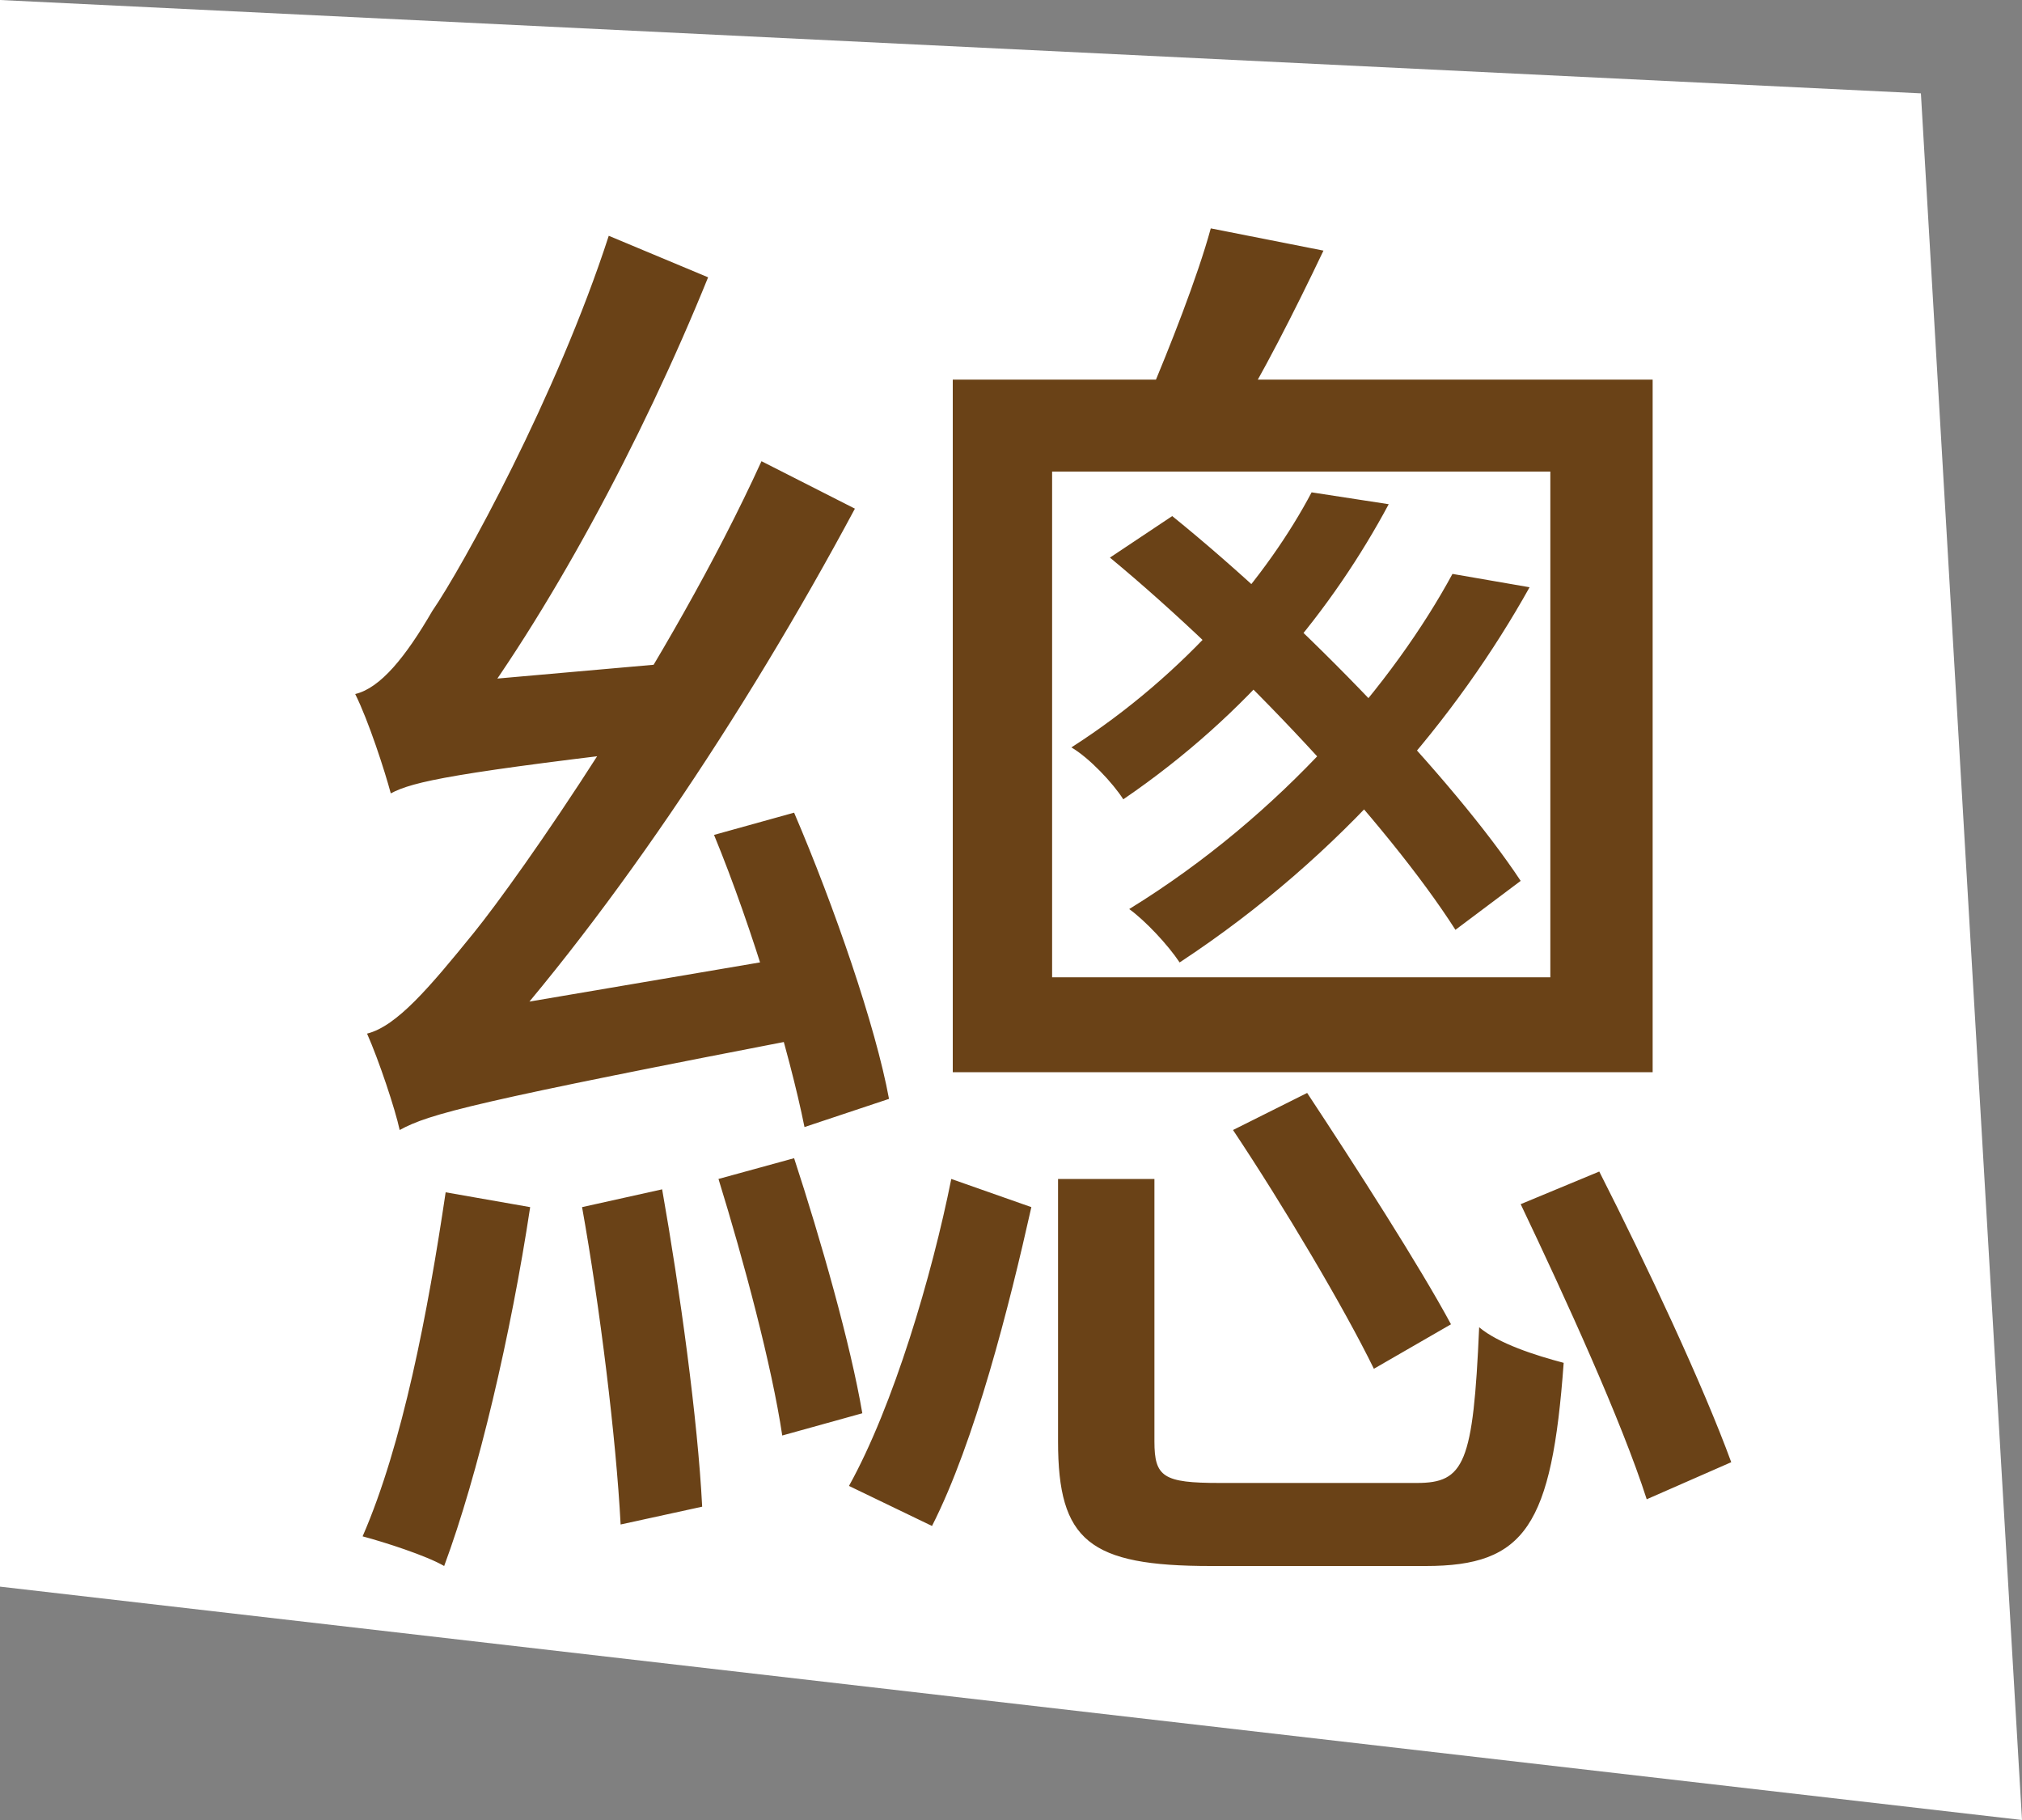 <svg width="30" height="27" viewBox="0 0 30 27" fill="none" xmlns="http://www.w3.org/2000/svg">
<rect x="0" y="0" width="30" height="27" fill="#808080" stroke="none"/>
<path d="M0 0L28.5 1.385L30 27L0 23.538V0Z" fill="white"/>
<path d="M10.594 12.386L11.782 12.056C12.376 13.442 12.992 15.224 13.19 16.302L11.936 16.72C11.716 15.62 11.166 13.772 10.594 12.386ZM8.636 17.908L9.824 17.644C10.088 19.14 10.352 21.054 10.418 22.352L9.208 22.616C9.142 21.34 8.9 19.382 8.636 17.908ZM6.612 17.688L7.866 17.908C7.58 19.8 7.096 21.868 6.59 23.232C6.326 23.078 5.71 22.88 5.38 22.792C5.974 21.428 6.348 19.47 6.612 17.688ZM5.798 11.77C5.71 11.44 5.468 10.692 5.27 10.296C5.644 10.208 6.018 9.746 6.414 9.064C6.854 8.426 8.262 5.874 9.032 3.498L10.506 4.114C9.516 6.556 8.13 9.13 6.788 10.89V10.934C6.788 10.934 5.798 11.44 5.798 11.77ZM5.798 11.77L5.754 10.626L6.524 10.142L10.264 9.812C10.198 10.186 10.132 10.758 10.154 11.066C6.722 11.462 6.128 11.594 5.798 11.77ZM5.93 16.764C5.864 16.456 5.622 15.73 5.446 15.334C5.886 15.224 6.37 14.652 7.03 13.838C7.69 13.024 9.934 9.834 11.298 6.842L12.684 7.546C11.034 10.626 8.944 13.75 6.898 15.95V15.972C6.898 15.972 5.93 16.456 5.93 16.764ZM5.93 16.764L5.864 15.576L6.612 15.07L12.178 14.124C12.112 14.498 12.134 15.07 12.156 15.356C7.03 16.346 6.37 16.522 5.93 16.764ZM10.66 17.49L11.782 17.182C12.178 18.392 12.618 19.932 12.794 20.966L11.606 21.296C11.452 20.262 11.034 18.7 10.66 17.49ZM22.562 17.864L23.728 17.38C24.432 18.766 25.268 20.548 25.686 21.692L24.432 22.242C24.058 21.076 23.222 19.25 22.562 17.864ZM15.698 17.49H17.128V21.384C17.128 21.912 17.26 22 18.096 22C18.492 22 20.494 22 21.022 22C21.726 22 21.858 21.714 21.946 19.69C22.232 19.932 22.782 20.108 23.2 20.218C23.024 22.638 22.628 23.232 21.154 23.232C20.78 23.232 18.338 23.232 17.964 23.232C16.16 23.232 15.698 22.858 15.698 21.384V17.49ZM14.114 17.49L15.302 17.908C14.972 19.382 14.466 21.384 13.828 22.638L12.596 22.044C13.256 20.856 13.828 18.92 14.114 17.49ZM17.964 3.388L19.636 3.718C19.196 4.642 18.712 5.588 18.316 6.226L17.04 5.896C17.348 5.17 17.766 4.114 17.964 3.388ZM19.46 7.304L20.604 7.48C19.79 8.998 18.536 10.582 16.666 11.858C16.512 11.616 16.16 11.242 15.896 11.088C17.612 9.988 18.822 8.514 19.46 7.304ZM16.468 8.272L17.392 7.656C19.35 9.24 21.572 11.572 22.562 13.068L21.594 13.794C20.582 12.21 18.382 9.856 16.468 8.272ZM21.55 8.514L22.694 8.712C21.638 10.604 19.944 12.672 17.502 14.278C17.326 14.014 16.996 13.662 16.754 13.486C19.042 12.078 20.692 10.098 21.55 8.514ZM15.61 6.996V14.498H23.002V6.996H15.61ZM14.136 5.632H24.52V15.906H14.136V5.632ZM18.294 16.764L19.394 16.214C20.12 17.314 21.066 18.788 21.528 19.646L20.384 20.306C19.944 19.404 19.042 17.886 18.294 16.764Z" fill="#6A4217"/>
</svg>
